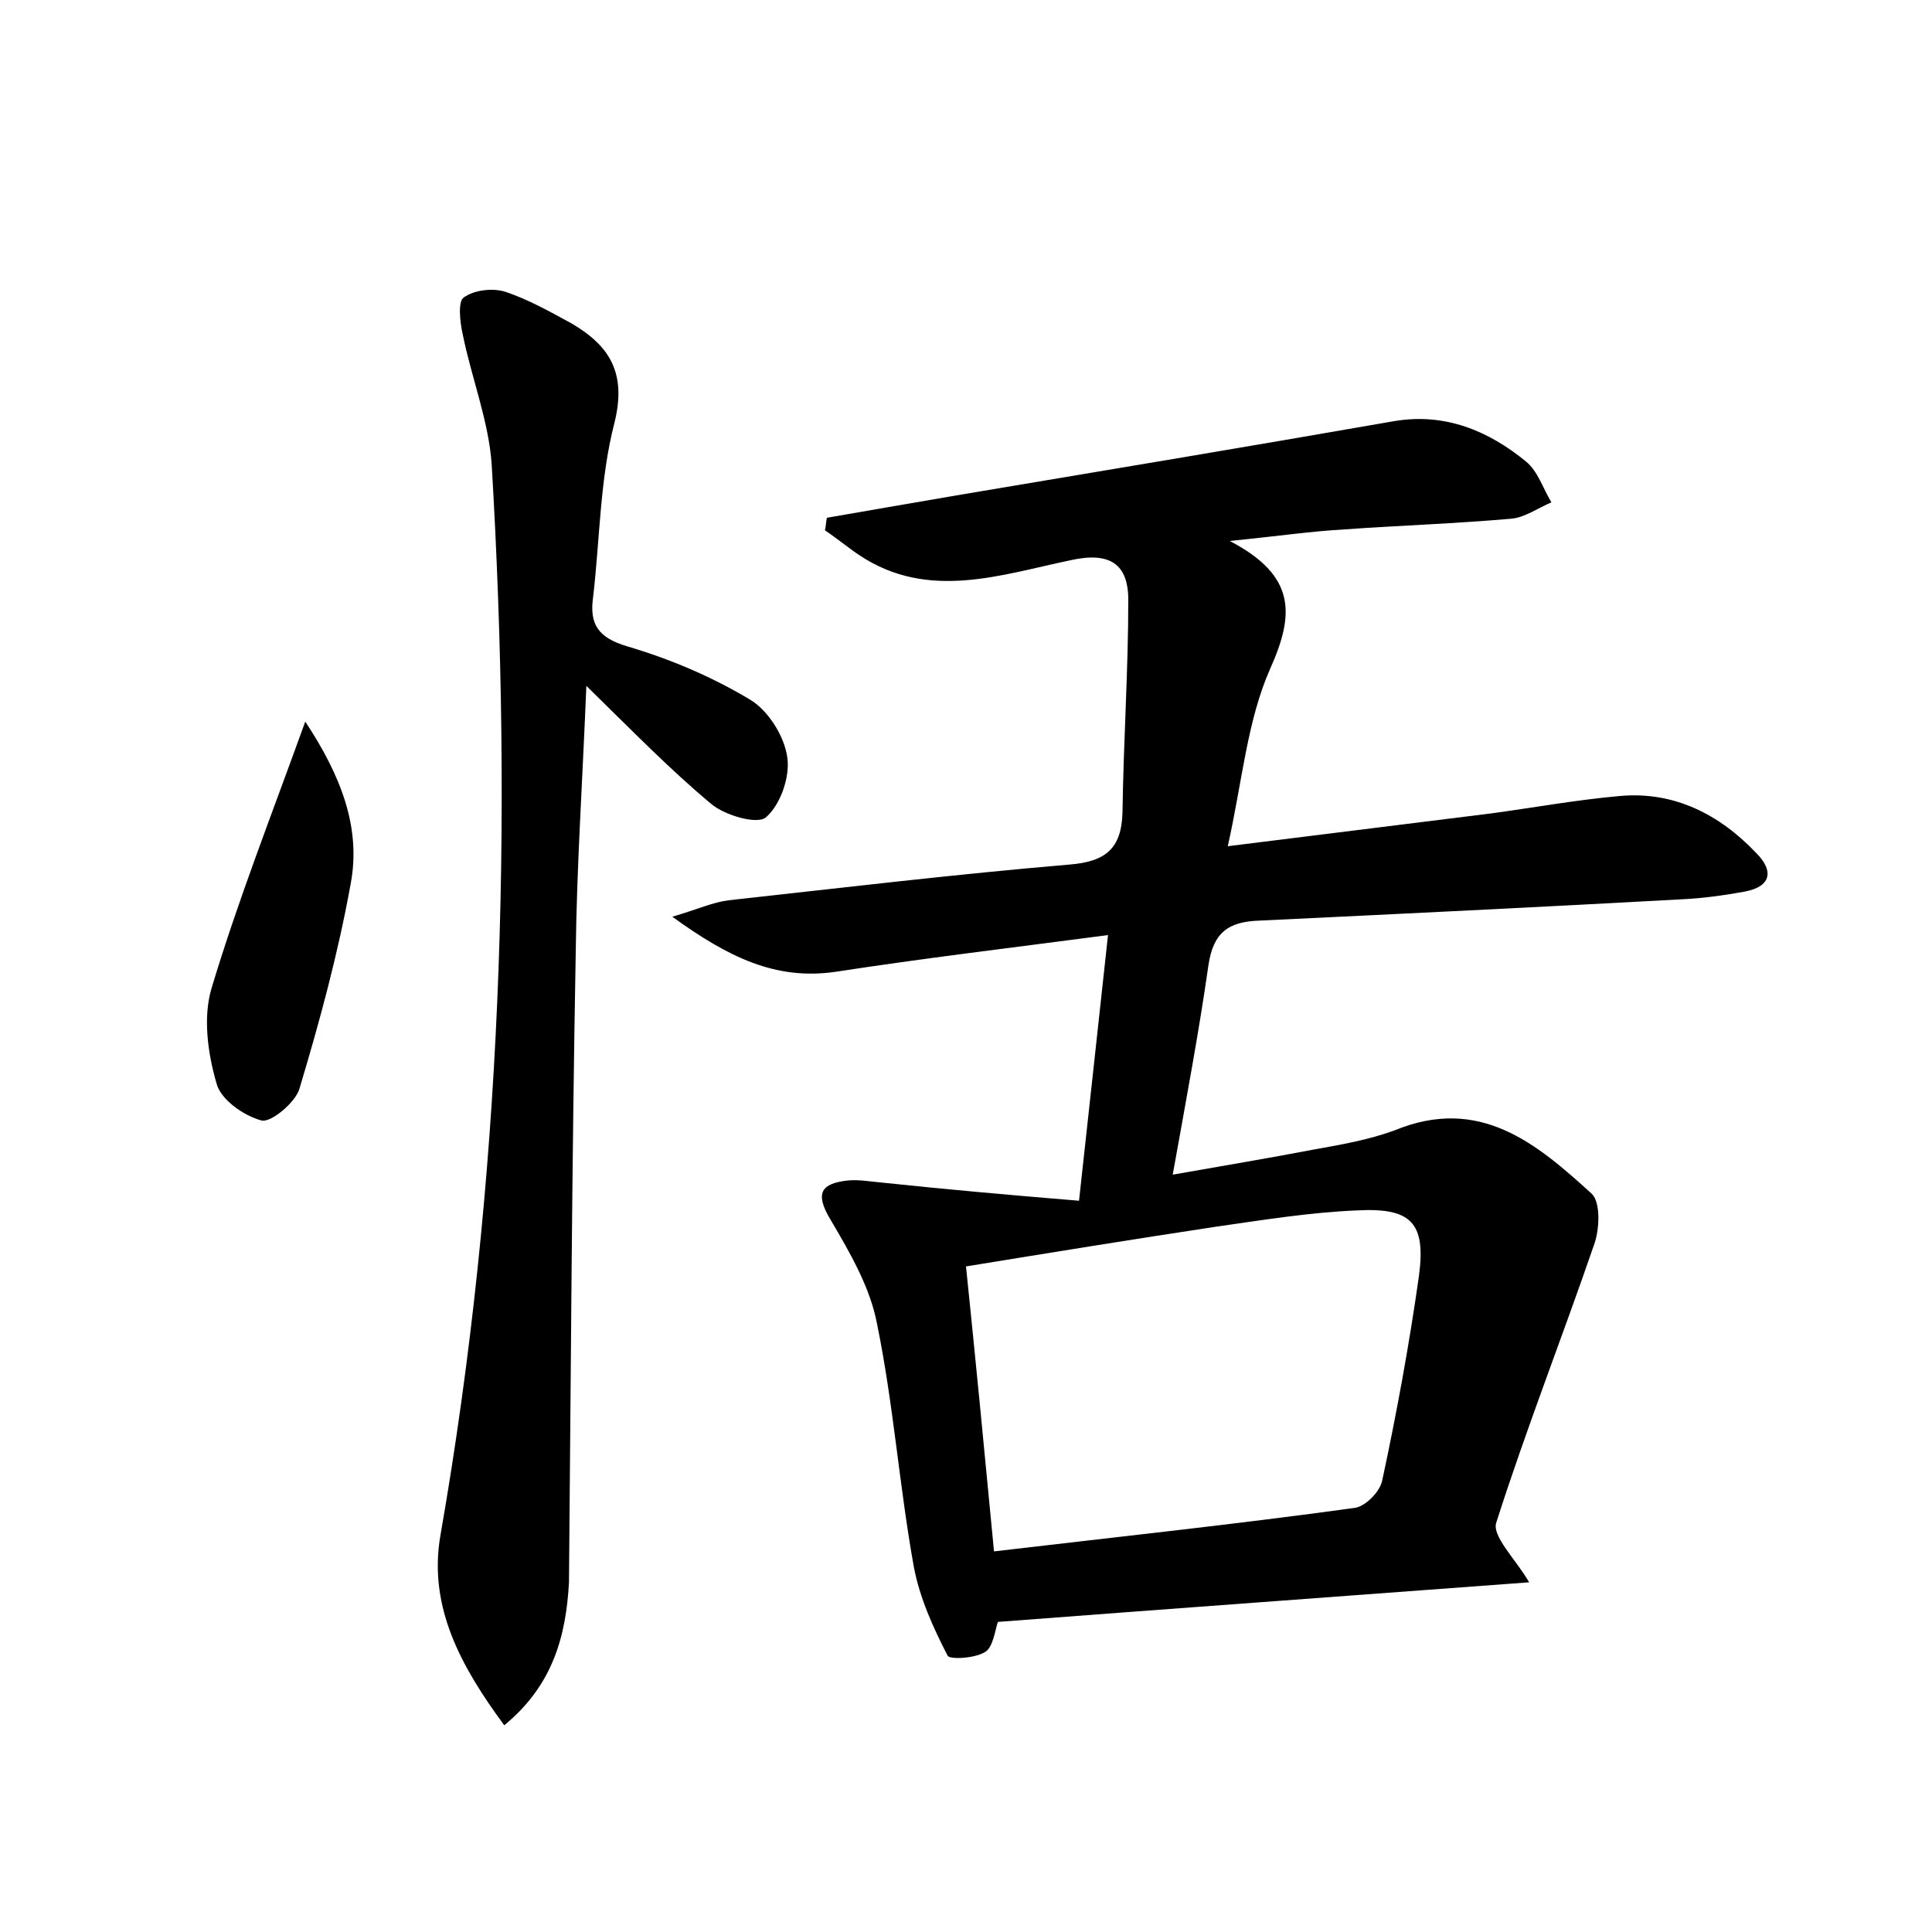 <?xml version="1.0" encoding="utf-8"?>
<!-- Generator: Adobe Illustrator 22.0.0, SVG Export Plug-In . SVG Version: 6.00 Build 0)  -->
<svg version="1.1" id="图层_1" xmlns="http://www.w3.org/2000/svg" xmlns:xlink="http://www.w3.org/1999/xlink" x="0px" y="0px"
	 viewBox="0 0 200 200" style="enable-background:new 0 0 200 200;" xml:space="preserve">
<style type="text/css">
	.st0{fill:#FFFFFF;}
</style>
<g>
	
	<path d="M111.7,124.3c1.1-10,2-18.3,3-27.5c-9.9,1.3-19.1,2.4-28.2,3.8c-6.2,0.9-11.1-1.5-16.9-5.7c2.7-0.8,4.2-1.5,5.8-1.7
		c11.8-1.3,23.5-2.7,35.3-3.7c3.7-0.3,5.4-1.6,5.5-5.4c0.1-7.3,0.6-14.7,0.6-22c0-3.8-2-5-6-4.1c-7.2,1.5-14.7,4.2-21.8-0.5
		c-1.2-0.8-2.4-1.8-3.6-2.6c0.1-0.4,0.1-0.9,0.2-1.3c4.6-0.8,9.2-1.6,13.9-2.4c14.9-2.5,29.9-5,44.8-7.6c5.3-0.9,9.8,1,13.7,4.2
		c1.2,1,1.7,2.7,2.6,4.2c-1.4,0.6-2.8,1.6-4.2,1.7c-5.7,0.5-11.5,0.7-17.2,1.1c-3.5,0.2-6.9,0.7-11.9,1.2c6.9,3.6,6.7,7.6,4.2,13.2
		c-2.4,5.4-2.9,11.7-4.4,18.4c9.7-1.2,18.5-2.3,27.3-3.4c4.4-0.6,8.8-1.4,13.3-1.8c5.6-0.5,10.3,1.9,14.1,5.9c1.9,1.9,1.5,3.5-1.2,4
		c-2.2,0.4-4.4,0.7-6.6,0.8c-14.5,0.8-29,1.5-43.6,2.2c-3.2,0.1-4.8,1.2-5.3,4.6c-1,7-2.3,13.9-3.7,21.7c5.1-0.9,9.9-1.7,14.6-2.6
		c2.8-0.5,5.7-1,8.4-2c8.8-3.6,14.7,1.4,20.4,6.6c0.9,0.9,0.8,3.7,0.2,5.3c-3.3,9.6-7,19-10.1,28.7c-0.5,1.4,2,3.8,3.4,6.2
		c-18.7,1.4-36.7,2.7-55,4.1c-0.3,0.9-0.5,2.6-1.3,3.1c-1.1,0.7-3.7,0.8-3.9,0.4c-1.5-2.9-2.9-6-3.5-9.2c-1.5-8.3-2.1-16.8-3.8-25.1
		c-0.7-3.8-2.8-7.4-4.8-10.8c-1.7-2.8-1-3.8,1.8-4.1c1.1-0.1,2.2,0.1,3.3,0.2C97.7,123.1,104.4,123.7,111.7,124.3z M102.9,160.6
		c12.7-1.5,25-2.8,37.3-4.5c1.1-0.1,2.7-1.7,2.9-2.9c1.5-7,2.8-14.1,3.8-21.2c0.7-5.4-0.8-7-6.4-6.7c-4.9,0.2-9.8,1-14.7,1.7
		c-8.6,1.3-17.2,2.7-25.8,4.1C101,140.8,101.9,150.1,102.9,160.6z"/>
	<path d="M52.2,178.6c-4.5-6.1-7.9-12.3-6.6-19.7c6.4-36.7,7.5-73.7,5.3-110.8c-0.3-4.5-2.1-9-3-13.5c-0.3-1.3-0.5-3.4,0.1-3.8
		c1.1-0.8,3-1,4.3-0.6c2.4,0.8,4.7,2.1,6.9,3.3c3.9,2.3,5.7,5.1,4.4,10.3c-1.5,5.8-1.5,12-2.2,18c-0.4,2.8,0.5,4.2,3.5,5.1
		c4.4,1.3,8.7,3.1,12.7,5.5c1.9,1.1,3.6,3.8,3.9,6c0.3,2-0.7,4.9-2.2,6.2c-0.9,0.8-4.3-0.2-5.7-1.4c-4.2-3.5-8.1-7.5-12.9-12.2
		c-0.4,9.9-1,18.8-1.1,27.6c-0.4,21.7-0.5,43.5-0.7,65.2C58.6,169.4,57.2,174.5,52.2,178.6z"/>
	<path d="M31.6,74.7c3.7,5.6,5.8,11,4.7,16.8c-1.3,7.2-3.2,14.2-5.3,21.2c-0.4,1.4-2.9,3.5-3.9,3.3c-1.9-0.5-4.3-2.2-4.7-3.9
		c-0.9-3.1-1.4-6.8-0.5-9.8C24.6,93.3,28.1,84.4,31.6,74.7z"/>
	
</g>
</svg>

